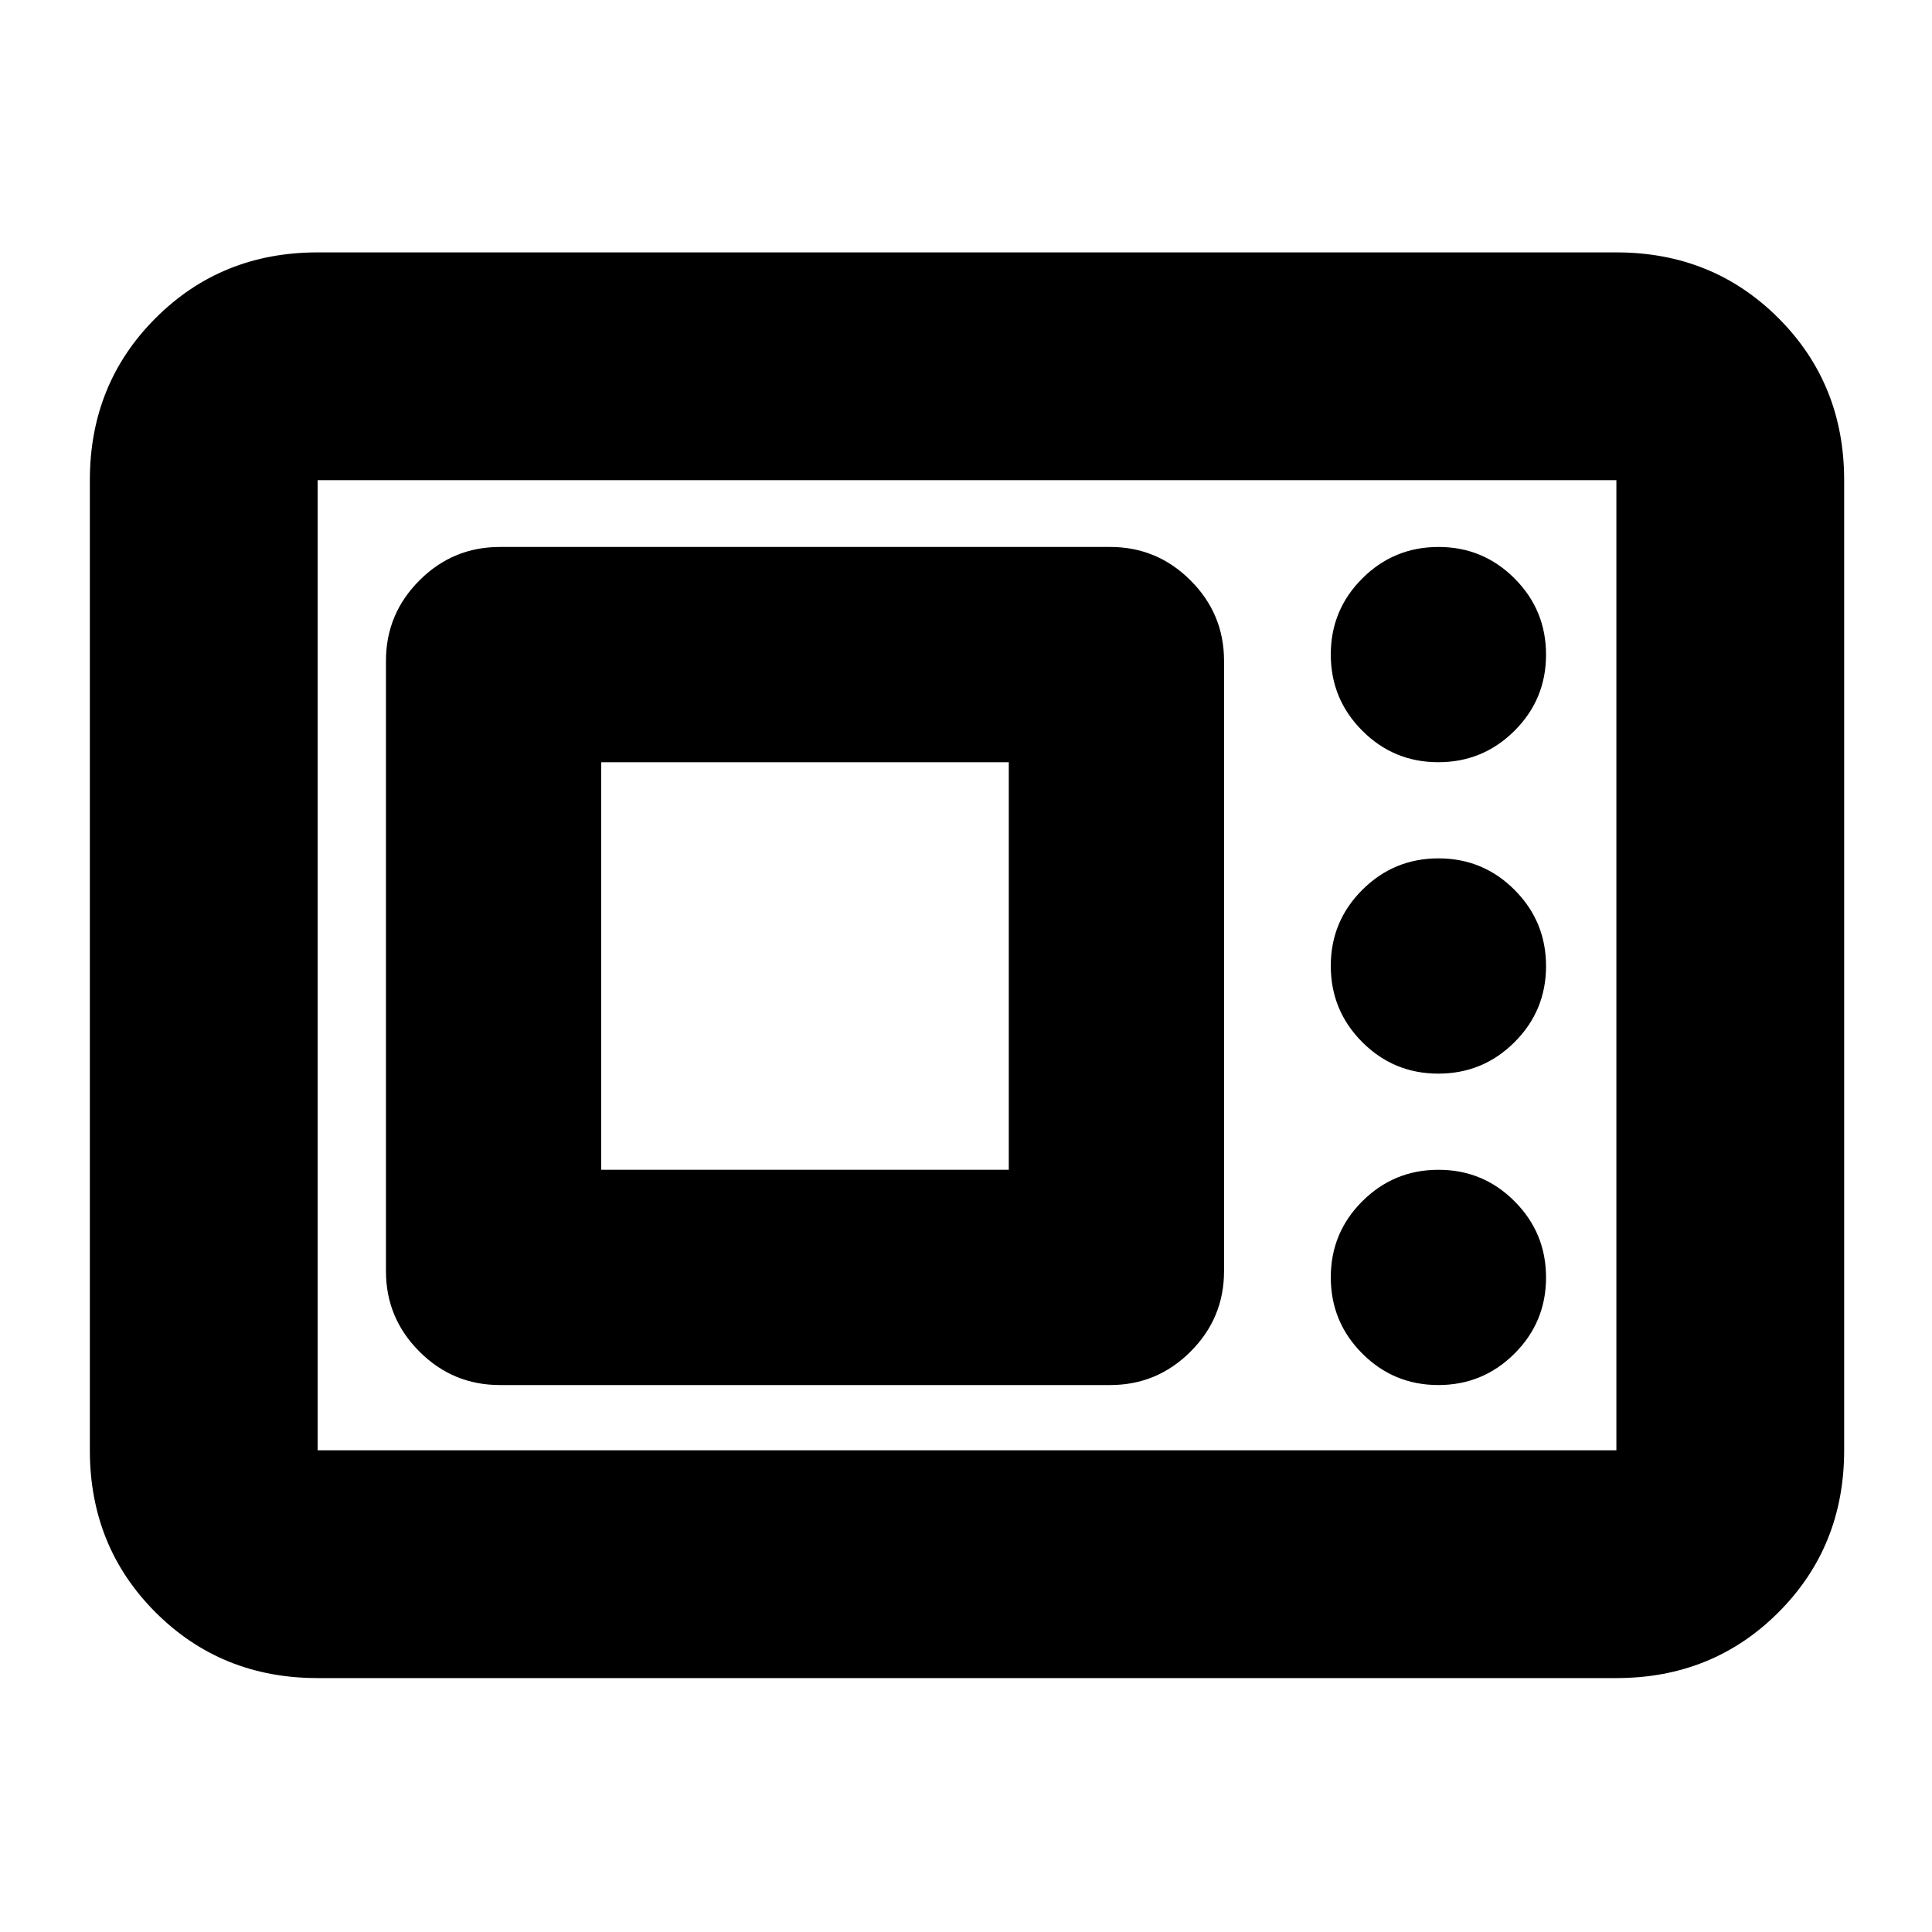 <svg xmlns="http://www.w3.org/2000/svg" height="24" viewBox="0 -960 960 960" width="24"><path d="M157.83-126.17q-47.87 0-80.53-32.66-32.65-32.65-32.65-80.52v-482.06q0-47.87 32.65-80.52 32.66-32.66 80.53-32.66h645.34q47.87 0 80.53 32.66 32.65 32.65 32.65 80.52v482.06q0 47.87-32.65 80.52-32.66 32.66-80.53 32.66H157.83Zm0-113.18h645.34v-482.06H157.83v482.06Zm90.54-32.43h303.26q23.34 0 39.96-16.63 16.63-16.62 16.63-39.96v-303.26q0-23.34-16.63-39.96-16.62-16.63-39.96-16.63H248.37q-23.34 0-39.96 16.63-16.63 16.62-16.63 39.96v303.26q0 23.34 16.63 39.96 16.62 16.63 39.96 16.63Zm466.33 0q22.18 0 37.85-15.63 15.67-15.62 15.67-37.81 0-22.18-15.63-37.85-15.62-15.67-37.81-15.67-22.18 0-37.85 15.63-15.67 15.62-15.67 37.81 0 22.18 15.63 37.85 15.62 15.67 37.81 15.67ZM298.74-378.74v-202.52h202.52v202.52H298.74Zm415.96-47.78q22.18 0 37.85-15.63 15.67-15.62 15.67-37.81 0-22.18-15.63-37.85-15.62-15.67-37.81-15.67-22.18 0-37.85 15.63-15.67 15.62-15.67 37.81 0 22.18 15.63 37.85 15.62 15.67 37.81 15.67Zm0-154.74q22.18 0 37.85-15.63 15.67-15.62 15.67-37.81 0-22.18-15.63-37.85-15.62-15.67-37.81-15.67-22.18 0-37.85 15.63-15.67 15.62-15.67 37.81 0 22.18 15.63 37.85 15.62 15.67 37.81 15.67ZM157.83-239.35v-482.06 482.06Z"/></svg>